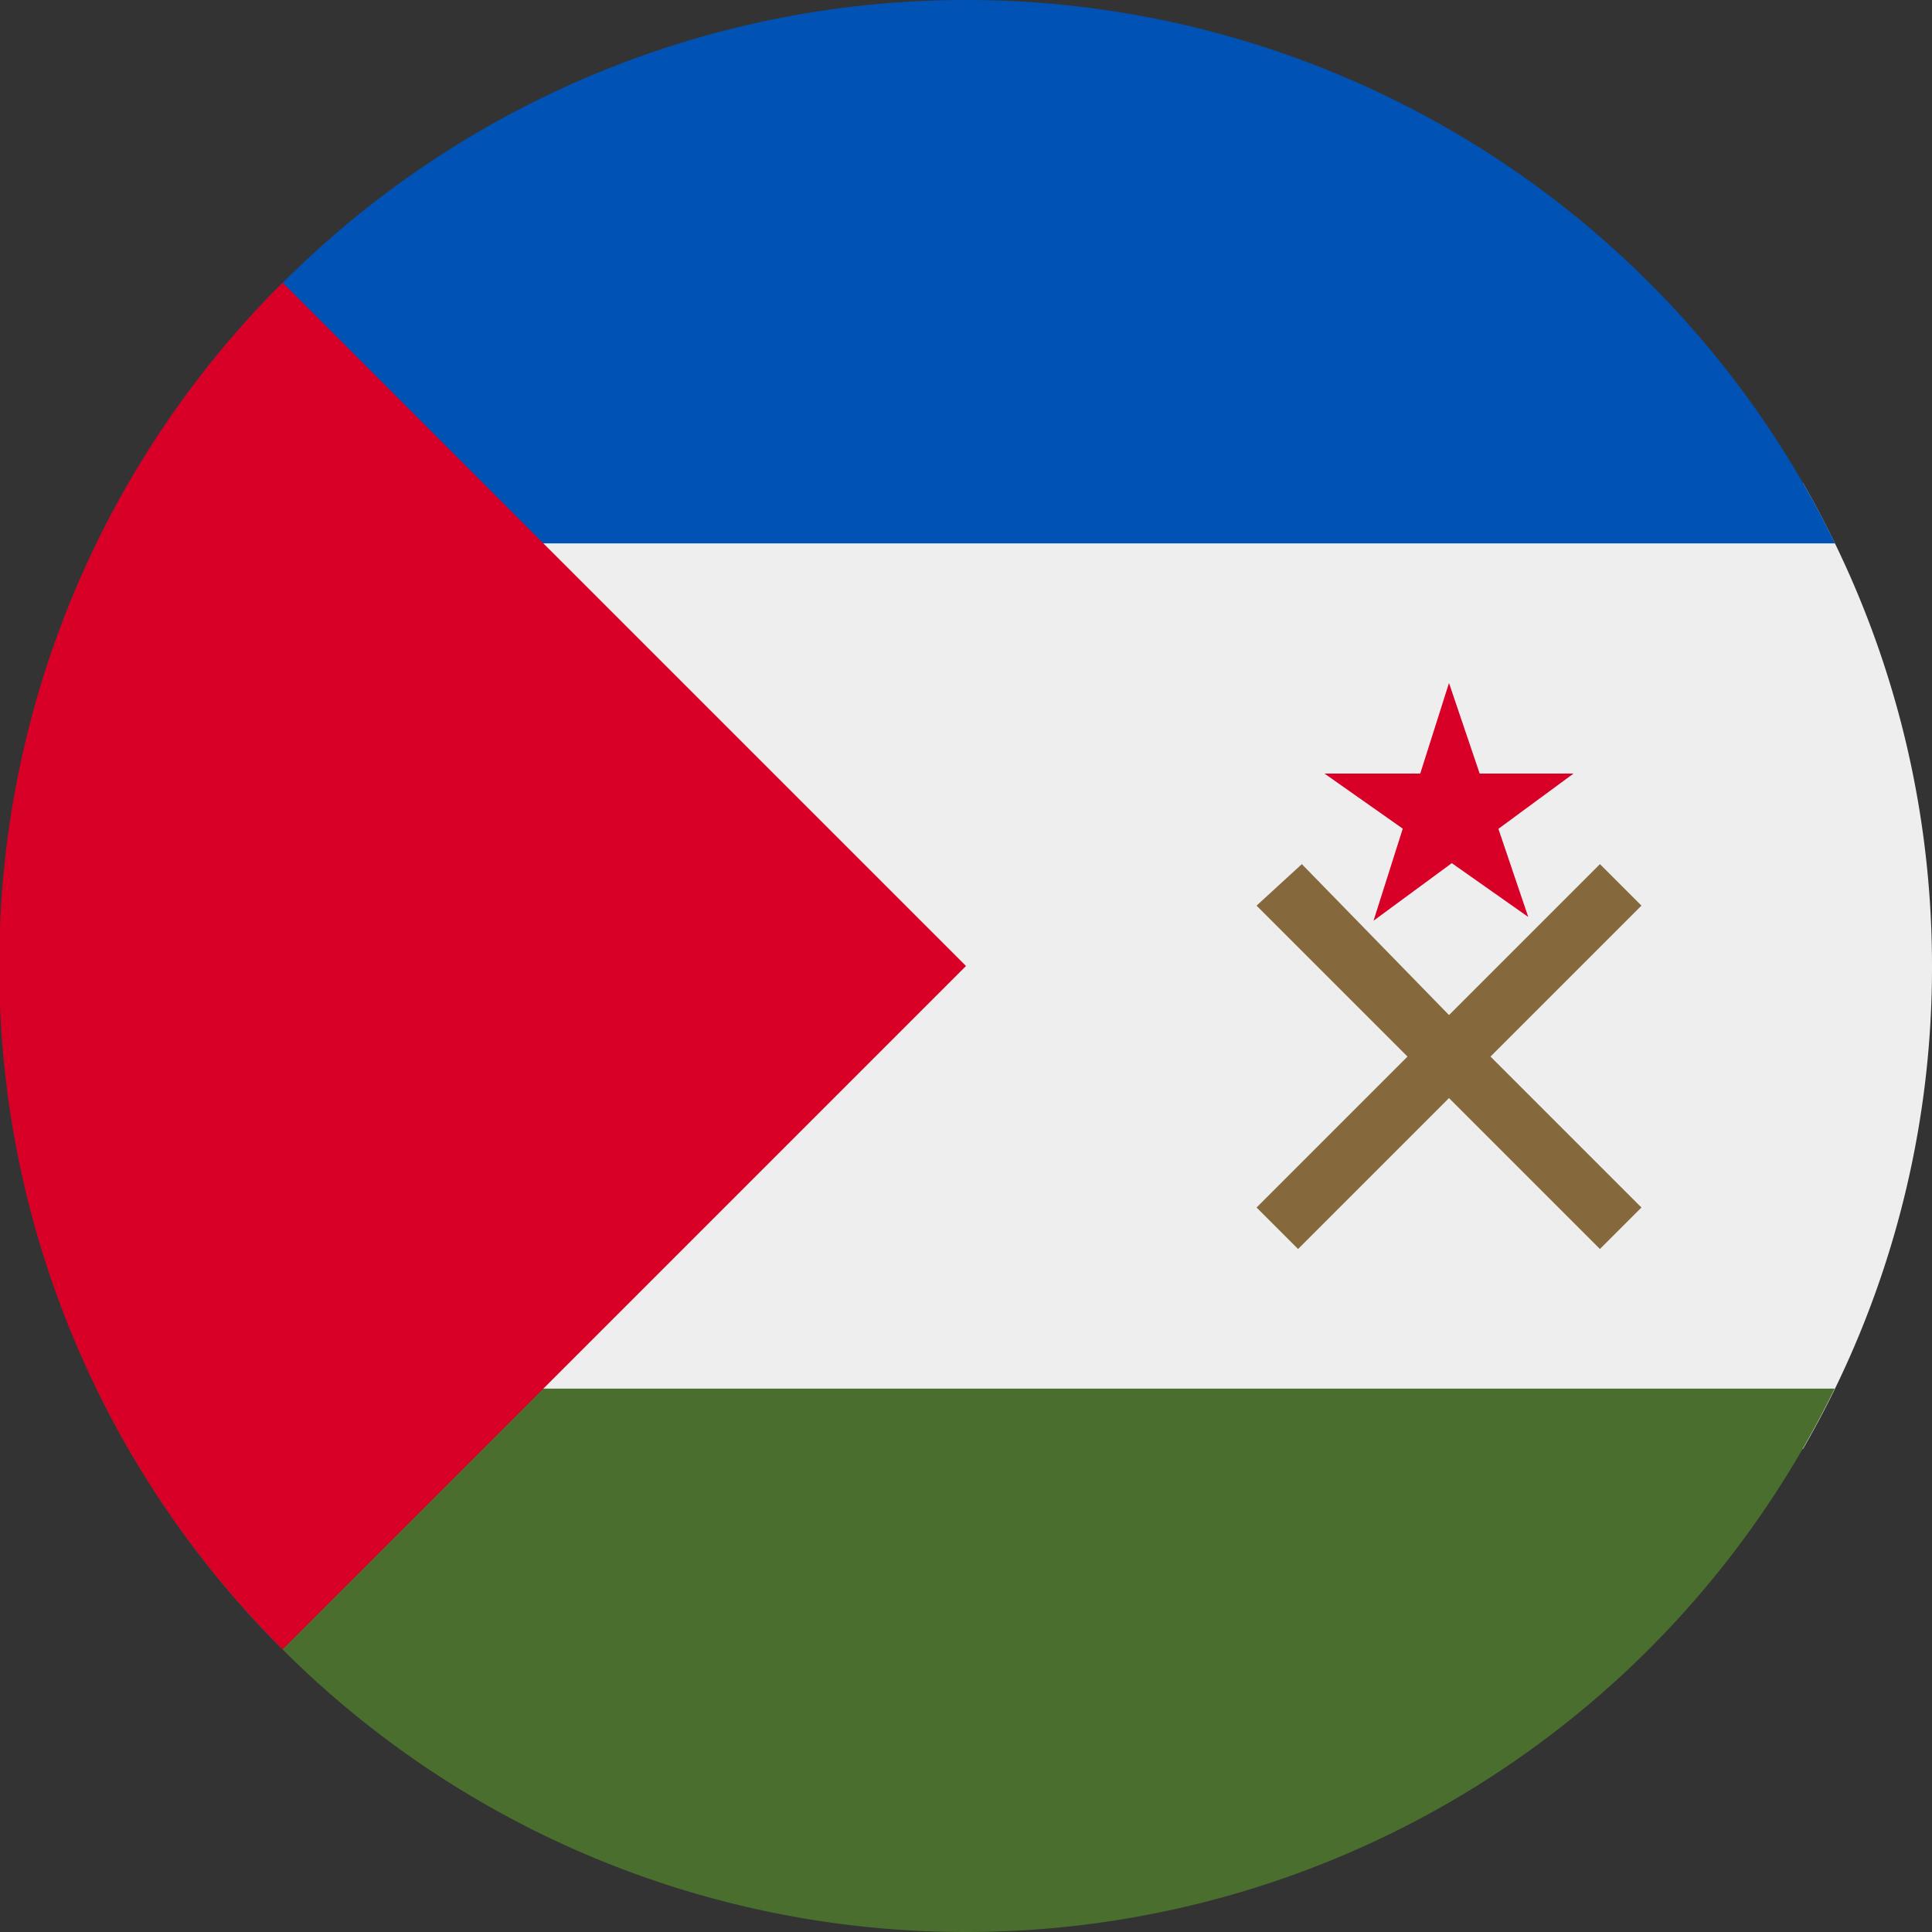 <svg xmlns="http://www.w3.org/2000/svg" width="512" height="512" fill="none"><rect width="100%" height="100%" fill="#333333" stroke="none"/><g clip-path="url(#a)"><path fill="#EEE" d="M477.8 384A255 255 0 0 0 512 256c0-46.6-12.5-90.3-34.2-128H34.2A255 255 0 0 0 0 256c0 46.6 12.5 90.3 34.2 128z"/><path fill="#496e2d" d="M256 512A256 256 0 0 1 25.6 368h460.6A256 256 0 0 1 256 512"/><path fill="#0052b4" d="M256 0A256 256 0 0 0 25.7 144h460.6A256 256 0 0 0 256 0"/><path fill="#d80027" d="M0 245.6A255 255 0 0 1 74.9 74.9L256 256 74.9 437.1A255 255 0 0 1 0 266.4z"/><path fill="#85693d" d="m345 229-12 11 40 40-40 40 11 11 40-40 40 40 11-11-40-40 40-40-11-11-40 40z"/><path fill="#d80027" d="m384 181 21 62-54-38h66l-53 39z"/></g><defs><clipPath id="a"><path fill="#fff" d="M0 0h512v512H0z"/></clipPath></defs></svg>